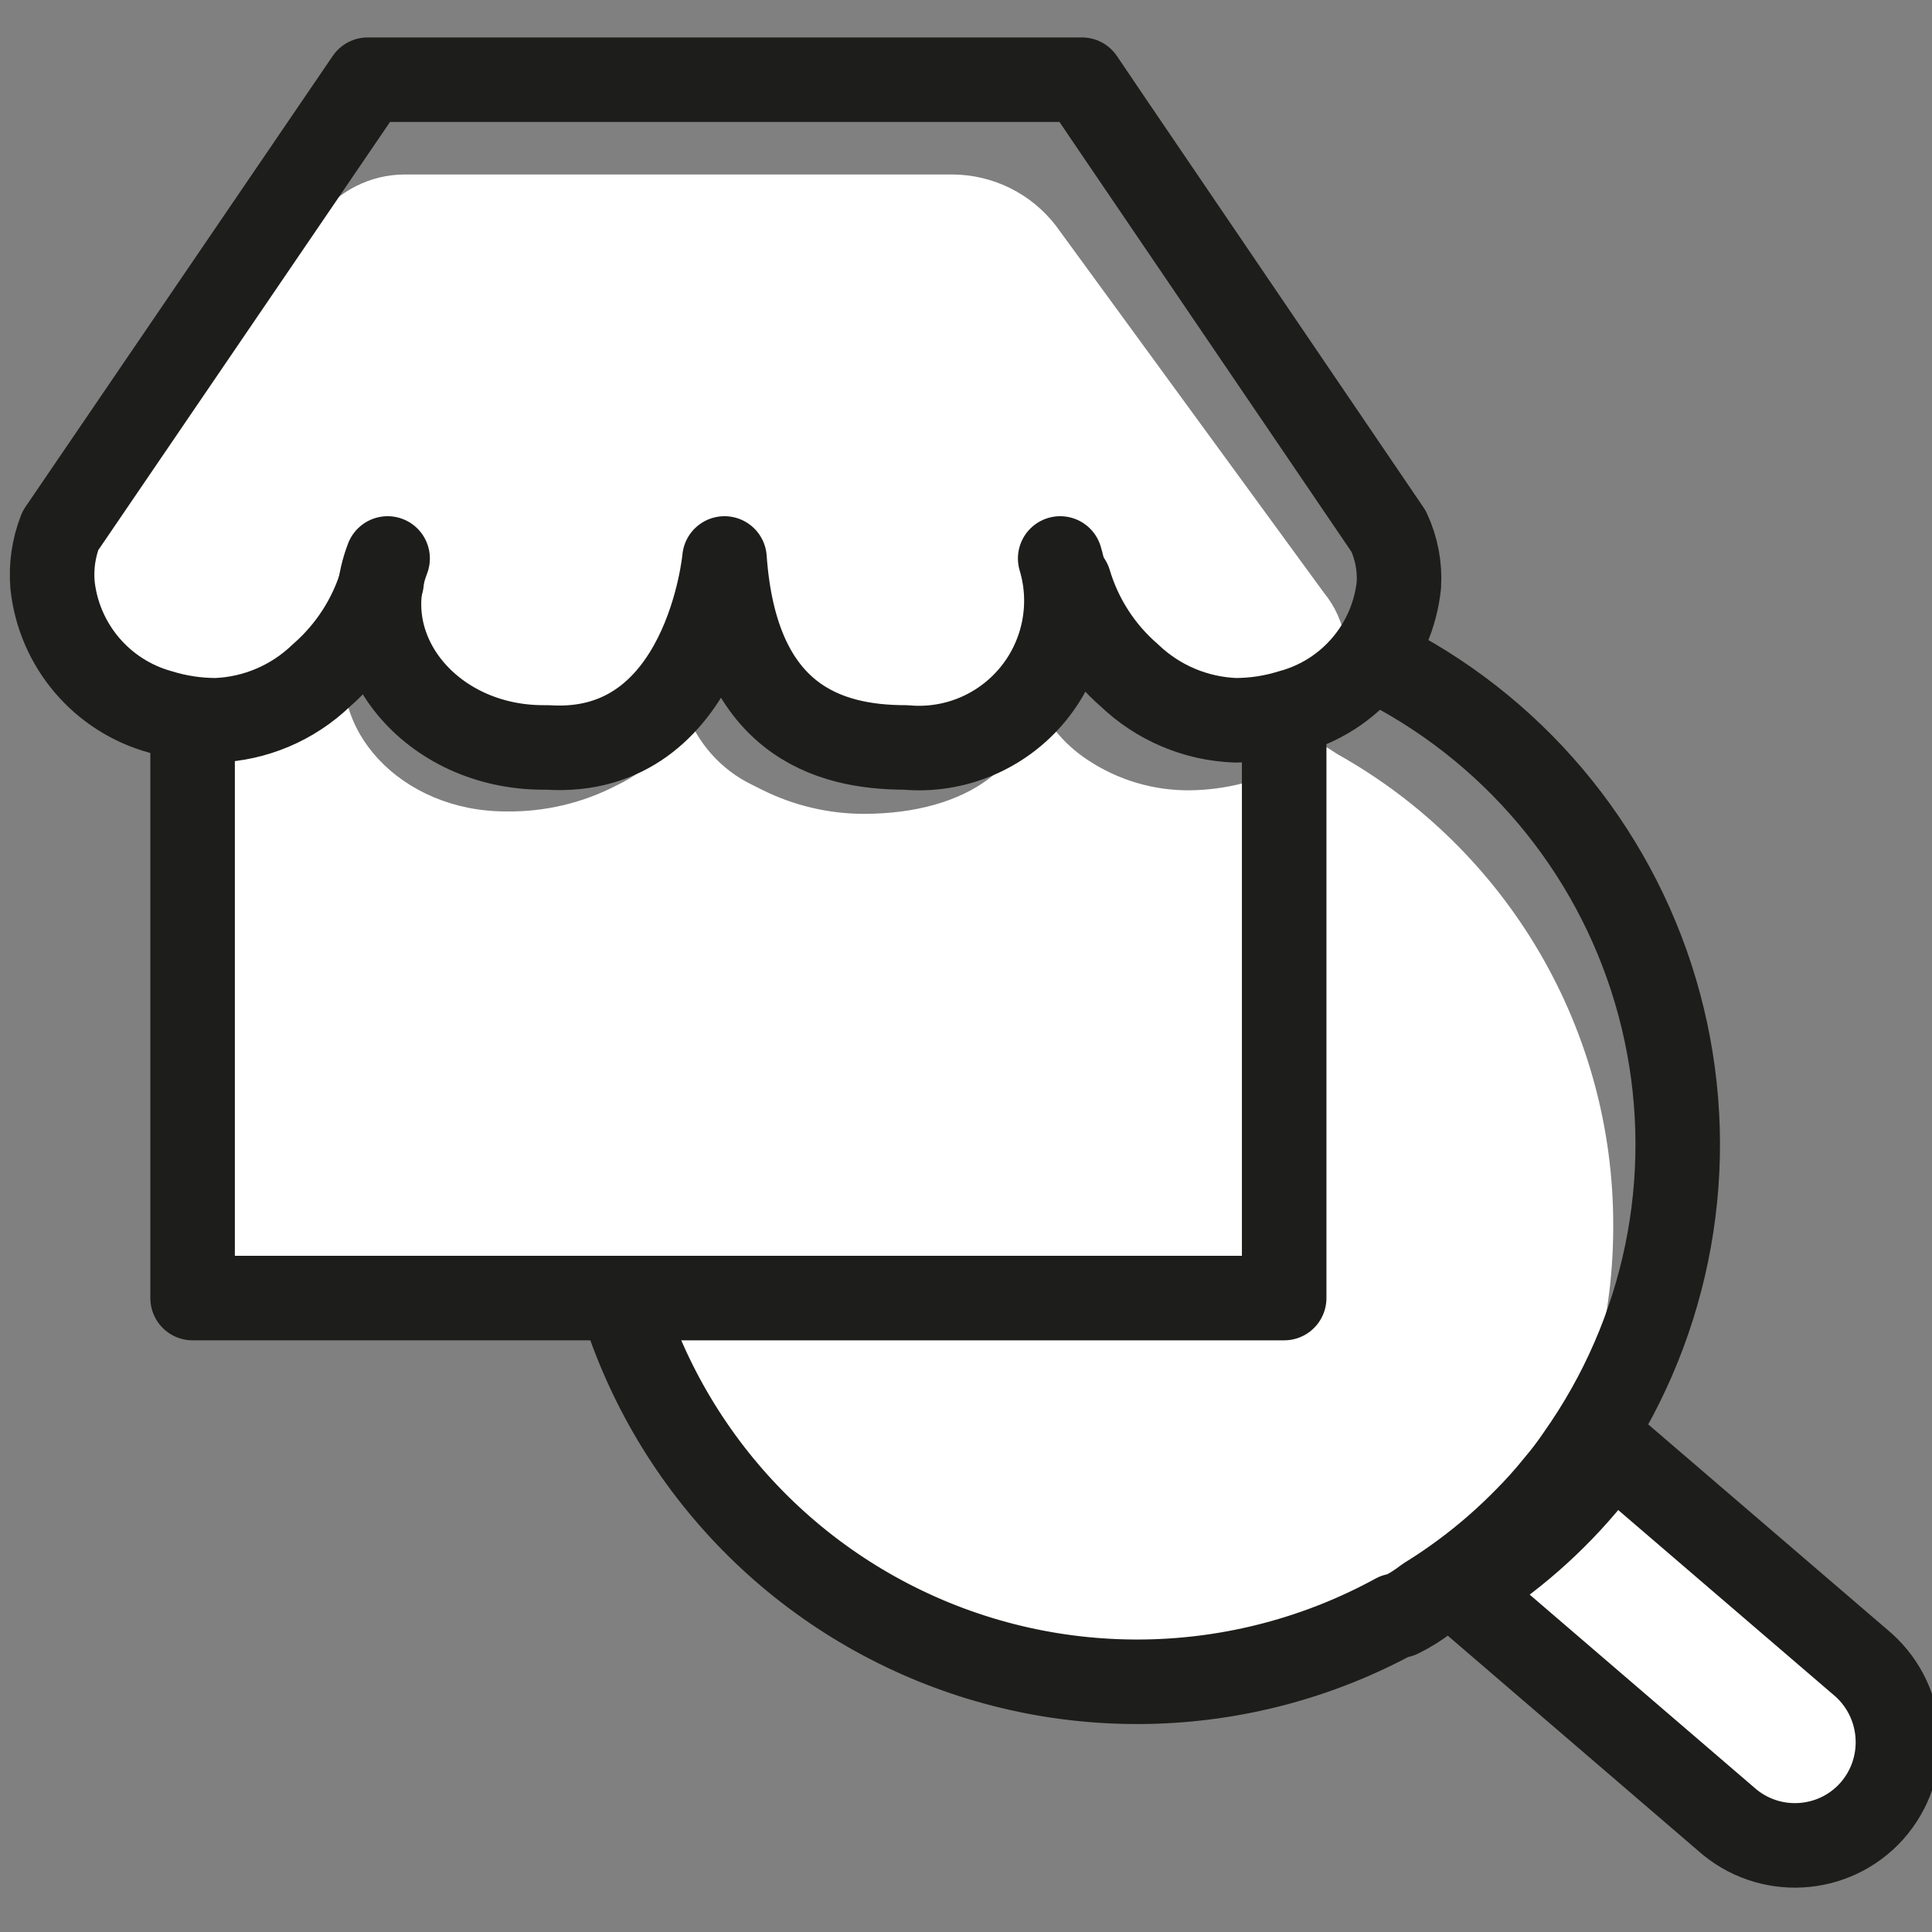 <svg xmlns="http://www.w3.org/2000/svg" width="32" height="32" viewBox="0 0 32 32">
    <rect x="0" y="0" width="32" height="32" fill="#808080" stroke="none"/>
    <g fill="none" fill-rule="evenodd">
        <path fill="#FFF" fill-rule="nonzero" d="M31 29c-.63.7-1.708.758-2.41.13l-4.4-3.78c.822-.503 1.553-1.142 2.16-1.89.125-.147.241-.3.35-.46l4.17 3.58c.7.634.759 1.715.13 2.42zM26.72 19.31c.003 1.726-.497 3.415-1.44 4.86-.492.502-1.042.941-1.64 1.31-.14.108-.29.202-.45.28h-.06c-2.404 1.31-5.277 1.442-7.79.356-2.513-1.086-4.387-3.268-5.08-5.916h10.32c.59.28.39-7.56.38-7.69-.01-.13.12-1.24.19-1.5.355.11.692.272 1 .48 2.83 1.583 4.58 4.577 4.57 7.82z" transform="translate(0 1)"/>
        <path stroke="#1D1D1B" stroke-linecap="round" stroke-linejoin="round" stroke-width="1.4" d="M31 29c-.63.7-1.708.758-2.41.13l-4.4-3.78c.822-.503 1.553-1.142 2.16-1.89.125-.147.241-.3.35-.46l4.17 3.58c.7.634.759 1.715.13 2.42h0zM23.19 10.14c2.187 1.215 3.765 3.291 4.35 5.724.586 2.432.125 4.999-1.27 7.076l-.13.19c-.109.16-.225.313-.35.46-.163.203-.336.396-.52.58-.492.502-1.042.941-1.64 1.31-.14.108-.29.202-.45.28h-.06c-2.563 1.402-5.65 1.462-8.265.16-2.615-1.301-4.428-3.8-4.855-6.69" transform="translate(0 1)"/>
        <path fill="#FFF" fill-rule="nonzero" d="M20.63 10.85h-.09c.045-.093.119-.17.21-.22-.061.06-.103.136-.12.22zM20.58 20.21H4.86c-.542.019-1.07-.183-1.46-.56-.39-.378-.61-.897-.61-1.44L2.73 12c.08 0 .28-.87.36-.87.64 0 2.47-.79 2.6-1.3l.07-.15c-.38 1.39.88 2.76 2.62 2.76.644.01 1.28-.141 1.85-.44.53-.25.935-.704 1.12-1.26.185.553.585 1.007 1.11 1.26l.16.08c.522.261 1.097.398 1.68.4 1.75 0 2.82-.85 2.78-2-.615.436-1.357.654-2.11.62-.16.01-.32.01-.48 0 .838-.344 1.726-.554 2.63-.62.176.455.491.843.9 1.11.498.33 1.083.504 1.68.5.304-.003.606-.043.9-.12.01.03.57 8.52-.02 8.24z" transform="translate(0 1)"/>
        <path fill="#FFF" fill-rule="nonzero" d="M22.38 9.87c-1.036.906-2.548 1.012-3.7.26-.457-.3-.791-.754-.94-1.28.082.593-.153 1.185-.62 1.56-.904.066-1.792.276-2.63.62-.476-.07-.937-.222-1.36-.45-.535-.24-.944-.694-1.13-1.25-.115.394-.35.743-.67 1-.142.111-.293.212-.45.3-.569.307-1.204.472-1.85.48-1.76 0-3-1.38-2.62-2.79-.004-.05-.004-.1 0-.15l-.55 1.2-.18.4c.019-.078.042-.155.07-.23v-.07c-.138.195-.3.373-.48.53-.478.427-1.09.675-1.73.7-.312.001-.622-.046-.92-.14v1c.037-.563-.193-1.111-.62-1.48-.465-.341-.74-.883-.74-1.46.005-.36.124-.71.34-1l3.66-5c.338-.457.872-.728 1.44-.73h9.08c.67.004 1.302.318 1.71.85l4.44 6.08c.186.227.307.5.35.79 0 .1.11.14.1.26z" transform="translate(0 1)"/>
        <path stroke="#1D1D1B" stroke-linecap="round" stroke-linejoin="round" stroke-width="1.4" d="M17.71 8.64c.179.601.526 1.14 1 1.55.473.452 1.096.715 1.75.74.312 0 .622-.047.92-.14.973-.263 1.684-1.097 1.79-2.1.018-.306-.04-.612-.17-.89L18.38 1l-.46-.68H6.09L1 7.79c-.112.286-.156.594-.13.9.107.999.812 1.831 1.78 2.1.301.093.615.14.93.14.651-.025 1.27-.289 1.74-.74.473-.412.82-.95 1-1.55" transform="translate(0 1)"/>
        <path stroke="#1D1D1B" stroke-linecap="round" stroke-linejoin="round" stroke-width="1.4" d="M17.56 8.25c.233.776.064 1.618-.449 2.245s-1.304.959-2.111.885h0c-1.28 0-2.81-.45-3-3.13 0 0-.3 3.3-2.93 3.13H9c-1.86 0-3.17-1.59-2.58-3.13" transform="translate(0 1)"/>
        <path stroke="#1D1D1B" stroke-linecap="round" stroke-linejoin="round" stroke-width="1.4" d="M21.27 11.2L21.27 20.5 3.19 20.5 3.19 10.93" transform="translate(0 1)"/>
    </g>
</svg>
